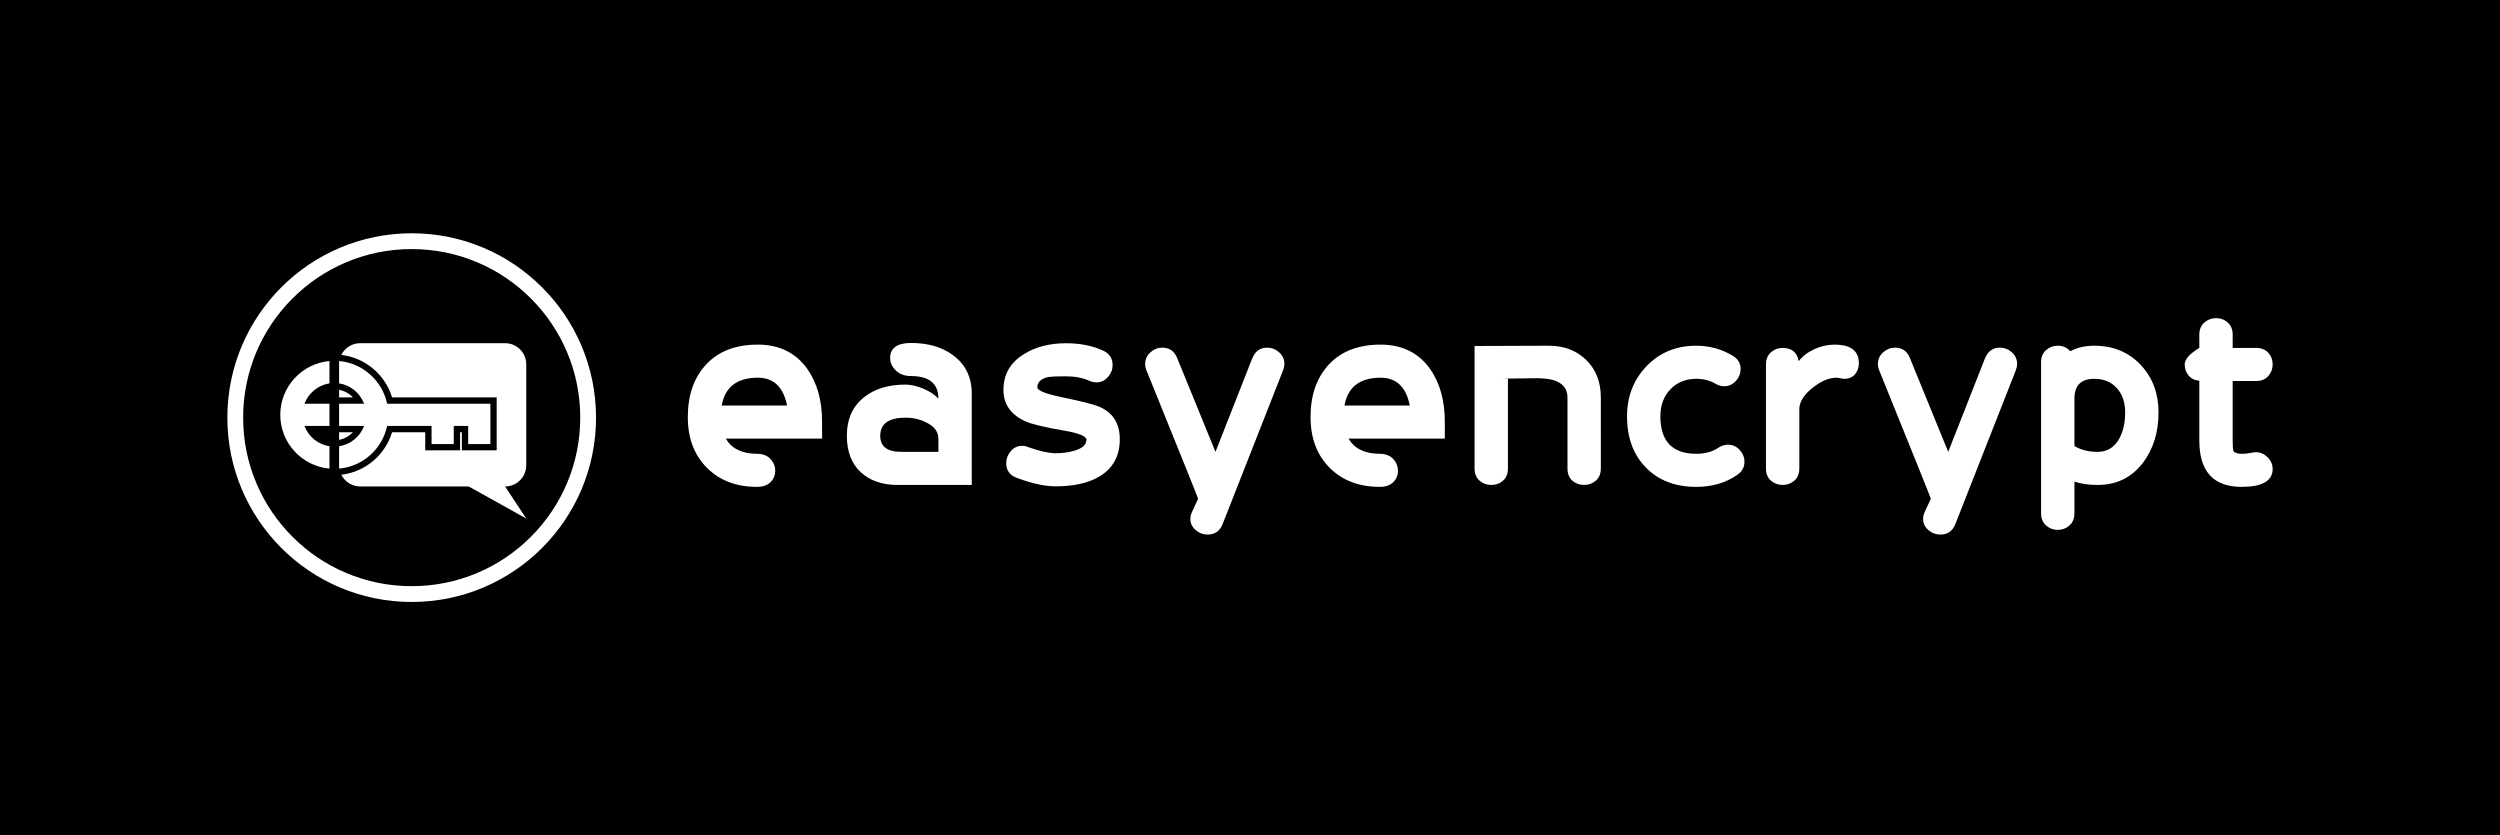 <?xml version="1.0" encoding="utf-8"?>
<!-- Generator: Adobe Illustrator 15.1.0, SVG Export Plug-In . SVG Version: 6.00 Build 0)  -->
<!DOCTYPE svg PUBLIC "-//W3C//DTD SVG 1.1//EN" "http://www.w3.org/Graphics/SVG/1.1/DTD/svg11.dtd">
<svg version="1.1" id="Layer_2" xmlns="http://www.w3.org/2000/svg" xmlns:xlink="http://www.w3.org/1999/xlink" x="0px" y="0px"
	 width="1000px" height="334.099px" viewBox="0 0 1000 334.099" enable-background="new 0 0 1000 334.099" xml:space="preserve">
<rect width="1000" height="334.099"/>
<g>
	<g>
		<path fill="#FFFFFF" d="M164.678,99.632c9.104,0,17.933,1.781,26.24,5.295c8.027,3.395,15.238,8.258,21.432,14.451
			s11.055,13.404,14.45,21.432c3.514,8.307,5.296,17.135,5.296,26.24c0,9.104-1.782,17.932-5.296,26.24
			c-3.396,8.027-8.257,15.238-14.45,21.432s-13.404,11.055-21.432,14.449c-8.308,3.516-17.136,5.297-26.24,5.297
			c-9.104,0-17.933-1.781-26.24-5.297c-8.027-3.395-15.238-8.256-21.432-14.449s-11.056-13.404-14.451-21.432
			c-3.513-8.309-5.295-17.137-5.295-26.24c0-9.105,1.782-17.934,5.295-26.24c3.396-8.027,8.258-15.238,14.451-21.432
			s13.404-11.057,21.432-14.451C146.745,101.413,155.574,99.632,164.678,99.632L164.678,99.632z M164.678,93.312
			c-40.725,0-73.738,33.014-73.738,73.738s33.014,73.738,73.738,73.738s73.738-33.014,73.738-73.738S205.402,93.312,164.678,93.312
			L164.678,93.312z"/>
		<path fill="#FFFFFF" d="M112.114,165.929c0,11.262,8.664,20.537,19.678,21.514v-8.936c-4.608-0.701-8.411-3.885-10.001-8.141
			h10.001v-8.877h-10.001c1.59-4.254,5.393-7.438,10.001-8.141v-8.936C120.778,145.39,112.114,154.665,112.114,165.929z"/>
		<g>
			<g>
				<path fill="#FFFFFF" d="M141.156,172.896h-5.518v3.045C137.779,175.53,139.702,174.448,141.156,172.896z"/>
				<path fill="#FFFFFF" d="M135.639,155.915v3.045h5.518C139.702,157.407,137.779,156.325,135.639,155.915z"/>
				<path fill="#FFFFFF" d="M210.5,186.153v-40.451c0-4.635-3.792-8.426-8.428-8.426h-58.006c-3.295,0-6.163,1.916-7.547,4.689
					c4.947,0.574,9.521,2.629,13.264,5.975c3.356,3.002,5.763,6.781,7.037,11.02h41.855v21.184h-13.934v-7.248h-0.714v7.248h-13.933
					v-7.248H156.82c-1.274,4.24-3.681,8.018-7.037,11.02c-3.742,3.346-8.316,5.402-13.264,5.975
					c1.384,2.773,4.252,4.691,7.547,4.691h43.41l23.023,12.828l-8.46-12.828h0.032C206.708,194.581,210.5,190.788,210.5,186.153z"/>
			</g>
			<path fill="#FFFFFF" d="M154.856,161.489c-1.925-9.178-9.692-16.232-19.218-17.076v8.936c4.609,0.703,8.411,3.887,10,8.141h-10
				v8.877h10c-1.589,4.256-5.391,7.439-10,8.141v8.936c9.525-0.844,17.293-7.898,19.218-17.076h17.767v7.25h8.877v-7.25h5.771v7.25
				h8.878v-7.25v-4.438v-4.439H154.856z"/>
		</g>
	</g>
	<g>
		<g>
			<g>
				<path fill="#FFFFFF" d="M328.826,175.452h-38.484c2.352,4.043,6.506,6.064,12.461,6.064c2.277,0,4.061,0.68,5.348,2.039
					c1.285,1.361,1.93,2.961,1.93,4.797c0,1.764-0.627,3.273-1.875,4.521c-1.25,1.248-3.051,1.873-5.402,1.873
					c-8.309,0-14.998-2.553-20.07-7.662s-7.609-11.854-7.609-20.234c0-8.822,2.463-15.859,7.389-21.117
					c4.924-5.254,11.799-7.885,20.621-7.885c8.453,0,14.996,3.162,19.629,9.482c4.041,5.662,6.064,12.756,6.064,21.283V175.452z
					 M314.822,162.22c-1.473-7.426-5.369-11.139-11.689-11.139c-8.309,0-13.123,3.713-14.445,11.139H314.822z"/>
				<path fill="#FFFFFF" d="M388.701,193.978h-29.662c-6.176,0-11.102-1.711-14.777-5.127c-3.676-3.42-5.514-8.252-5.514-14.502
					c0-6.838,2.381-12.057,7.146-15.658c4.176-3.234,9.602-4.852,16.27-4.852c2.053,0,4.287,0.479,6.707,1.434
					c2.785,1.102,4.947,2.5,6.486,4.189c0-6.027-3.656-9.043-10.965-9.043c-2.484,0-4.494-0.732-6.029-2.203
					s-2.303-3.125-2.303-4.965c0-4.041,2.793-6.064,8.381-6.064c6.836,0,12.461,1.654,16.871,4.963
					c4.924,3.676,7.389,8.785,7.389,15.328V193.978z M375.357,180.745v-5.184c0-2.793-1.566-4.963-4.695-6.506
					c-2.551-1.324-5.354-1.984-8.412-1.984c-6.773,0-10.158,2.426-10.158,7.277c0,4.338,2.91,6.469,8.738,6.396H375.357z"/>
				<path fill="#FFFFFF" d="M447.916,175.671c0,6.766-2.756,11.764-8.27,14.998c-4.412,2.572-10.219,3.859-17.424,3.859
					c-4.264,0-9.373-1.104-15.326-3.309c-2.941-1.027-4.412-3.014-4.412-5.953c0-1.766,0.609-3.363,1.824-4.797
					c1.217-1.434,2.75-2.15,4.594-2.15c0.811,0,1.621,0.184,2.436,0.551c4.572,1.617,8.225,2.426,10.955,2.426
					c2.729,0,5.199-0.33,7.412-0.994c3.246-0.953,4.869-2.424,4.869-4.41c0-1.395-2.951-2.609-8.852-3.639
					c-7.818-1.322-13.02-2.572-15.6-3.748c-5.826-2.646-8.74-6.838-8.74-12.572c0-6.174,2.756-10.953,8.27-14.334
					c4.631-2.867,10.217-4.301,16.762-4.301c5.514,0,10.402,0.955,14.666,2.867c2.646,1.176,3.969,3.125,3.969,5.844
					c0,1.764-0.625,3.363-1.873,4.797c-1.252,1.434-2.758,2.15-4.521,2.15c-1.031,0-2.023-0.221-2.979-0.662
					c-2.574-1.174-5.662-1.764-9.262-1.764c-3.457,0-5.699,0.074-6.727,0.221c-3.162,0.59-4.742,1.984-4.742,4.189
					c0,1.25,3.123,2.537,9.373,3.859c8.16,1.691,13.27,2.977,15.328,3.859C445.16,165.013,447.916,169.351,447.916,175.671z"/>
				<path fill="#FFFFFF" d="M513.195,148.216l-24.148,61.42c-1.104,2.791-3.088,4.189-5.955,4.189c-1.838,0-3.457-0.605-4.852-1.818
					c-1.398-1.215-2.096-2.703-2.096-4.467c0-0.881,0.221-1.803,0.662-2.758l2.426-5.291c0.072-0.076-6.801-17.164-20.621-51.275
					c-0.367-0.885-0.551-1.766-0.551-2.648c0-1.836,0.701-3.381,2.1-4.631s2.982-1.875,4.75-1.875c2.869,0,4.857,1.395,5.965,4.182
					l15.314,37.498l14.691-37.365c1.17-2.875,3.15-4.314,5.938-4.314c1.832,0,3.445,0.625,4.838,1.875s2.092,2.795,2.092,4.631
					C513.748,146.378,513.563,147.259,513.195,148.216z"/>
			</g>
		</g>
		<g>
			<path fill="#FFFFFF" d="M577.924,175.452h-38.484c2.352,4.043,6.506,6.064,12.461,6.064c2.275,0,4.061,0.68,5.348,2.039
				c1.285,1.361,1.93,2.961,1.93,4.797c0,1.764-0.625,3.273-1.875,4.521s-3.051,1.873-5.402,1.873
				c-8.309,0-14.998-2.553-20.07-7.662s-7.609-11.854-7.609-20.234c0-8.822,2.463-15.859,7.389-21.117
				c4.924-5.254,11.799-7.885,20.621-7.885c8.453,0,14.996,3.162,19.629,9.482c4.041,5.662,6.064,12.756,6.064,21.283V175.452z
				 M563.918,162.22c-1.471-7.426-5.365-11.139-11.688-11.139c-8.309,0-13.121,3.713-14.445,11.139H563.918z"/>
			<path fill="#FFFFFF" d="M640.336,187.335c0,2.141-0.67,3.781-2.004,4.926c-1.332,1.145-2.891,1.717-4.668,1.717
				c-1.854,0-3.43-0.572-4.727-1.713c-1.297-1.143-1.943-2.783-1.943-4.92v-28.303c0-3.172-1.531-5.381-4.59-6.633
				c-2.258-0.885-5.537-1.254-9.834-1.107c-10.453,0.111-13.586,0.186-9.396,0.221v35.787c0,2.146-0.65,3.797-1.945,4.945
				c-1.299,1.148-2.873,1.723-4.725,1.723c-1.781,0-3.34-0.572-4.672-1.717c-1.334-1.145-2-2.785-2-4.926v-48.934l29.773-0.111
				c6.027,0,10.988,1.9,14.885,5.701s5.846,8.803,5.846,15.002V187.335z"/>
			<path fill="#FFFFFF" d="M694.809,190.007c-4.561,3.162-9.998,4.74-16.32,4.74c-8.381,0-15.09-2.57-20.125-7.717
				c-5.037-5.146-7.553-11.982-7.553-20.512c0-7.939,2.607-14.629,7.828-20.068c5.219-5.439,11.836-8.16,19.85-8.16
				c5.219,0,9.996,1.287,14.336,3.859c2.277,1.25,3.418,3.051,3.418,5.402c0,1.84-0.641,3.457-1.922,4.854
				c-1.283,1.396-2.84,2.094-4.672,2.094c-1.172,0-2.307-0.33-3.406-0.992c-2.271-1.322-4.836-1.984-7.693-1.984
				c-4.248,0-7.711,1.398-10.385,4.189c-2.674,2.795-4.012,6.396-4.012,10.807c0,10,4.799,14.998,14.398,14.998
				c3.518,0,6.449-0.809,8.793-2.428c1.244-0.807,2.527-1.211,3.848-1.211c1.83,0,3.389,0.699,4.67,2.094
				c1.281,1.398,1.924,2.979,1.924,4.742C697.785,186.919,696.793,188.683,694.809,190.007z"/>
			<path fill="#FFFFFF" d="M738.033,138.29c3.676,0.957,5.514,3.271,5.514,6.947c0,1.764-0.514,3.252-1.537,4.465
				s-2.451,1.82-4.279,1.82c-0.367,0-0.881-0.072-1.539-0.221c-0.656-0.146-1.17-0.221-1.533-0.221
				c-3.074,0-6.332,1.387-9.771,4.158c-3.438,2.77-5.158,5.598-5.158,8.479v23.607c0,2.145-0.668,3.789-2.002,4.934
				c-1.334,1.146-2.891,1.719-4.668,1.719c-1.781,0-3.34-0.572-4.672-1.713c-1.334-1.141-2-2.781-2-4.918v-41.545
				c0-2.063,0.66-3.684,1.984-4.861c1.322-1.178,2.867-1.77,4.631-1.77c3.676,0,5.844,1.766,6.506,5.295
				c1.396-1.912,3.438-3.49,6.121-4.742c2.682-1.25,5.457-1.875,8.324-1.875C735.35,137.849,736.711,137.997,738.033,138.29z"/>
			<path fill="#FFFFFF" d="M806.289,148.216l-24.148,61.42c-1.104,2.791-3.088,4.189-5.955,4.189c-1.838,0-3.455-0.605-4.852-1.818
				c-1.398-1.215-2.096-2.703-2.096-4.467c0-0.881,0.221-1.803,0.662-2.758l2.426-5.291c0.072-0.076-6.801-17.164-20.619-51.275
				c-0.369-0.885-0.553-1.766-0.553-2.648c0-1.836,0.699-3.381,2.1-4.631c1.398-1.25,2.982-1.875,4.75-1.875
				c2.869,0,4.859,1.395,5.965,4.182l15.314,37.498l14.691-37.365c1.17-2.875,3.15-4.314,5.939-4.314
				c1.83,0,3.443,0.625,4.838,1.875c1.393,1.25,2.09,2.795,2.09,4.631C806.842,146.378,806.656,147.259,806.289,148.216z"/>
			<path fill="#FFFFFF" d="M863.408,164.97c0,7.898-2.051,14.578-6.152,20.039c-4.545,5.979-10.59,8.969-18.137,8.969
				c-3.592,0-6.707-0.441-9.342-1.324v12.682c0,2.057-0.668,3.676-2.002,4.852s-2.893,1.764-4.67,1.764
				c-1.779,0-3.338-0.588-4.67-1.764c-1.334-1.176-2.002-2.795-2.002-4.852v-60.43c0-2.057,0.662-3.674,1.986-4.852
				c1.322-1.176,2.867-1.764,4.631-1.764c2.131,0,3.822,0.736,5.072,2.205c2.719-1.469,5.918-2.205,9.594-2.205
				c7.645,0,13.895,2.621,18.746,7.859C861.094,151.169,863.408,157.442,863.408,164.97z M850.066,164.968
				c0-4.074-1.129-7.334-3.383-9.779c-2.252-2.443-5.234-3.666-8.943-3.666c-5.309,0-7.963,2.631-7.963,7.891v18.998
				c2.545,1.555,5.637,2.334,9.273,2.334c3.779,0,6.652-1.74,8.615-5.225C849.266,172.634,850.066,169.116,850.066,164.968z"/>
			<path fill="#FFFFFF" d="M902.488,139.171c2.043,0,3.652,0.645,4.82,1.93c1.168,1.289,1.752,2.852,1.752,4.688
				c0,1.764-0.584,3.309-1.752,4.631c-1.168,1.324-2.777,1.986-4.82,1.986h-9.418v23.816c0,2.281,0.109,3.678,0.326,4.191
				c0.434,0.736,1.561,1.104,3.373,1.104c1.305,0,2.865-0.184,4.678-0.551c1.957-0.295,3.713,0.258,5.273,1.652
				c1.559,1.396,2.34,3.053,2.34,4.963c0,4.779-4.139,7.166-12.414,7.166c-11.279,0-16.918-6.174-16.918-18.525v-23.928
				c-1.838-0.146-3.271-0.844-4.301-2.096c-1.031-1.248-1.543-2.719-1.543-4.41c0-2.057,1.945-4.262,5.844-6.617v-5.291
				c0-2.059,0.666-3.676,2-4.854c1.334-1.174,2.891-1.764,4.672-1.764c1.852,0,3.426,0.59,4.725,1.764
				c1.297,1.178,1.945,2.795,1.945,4.854v5.291H902.488z"/>
		</g>
	</g>
</g>
</svg>

